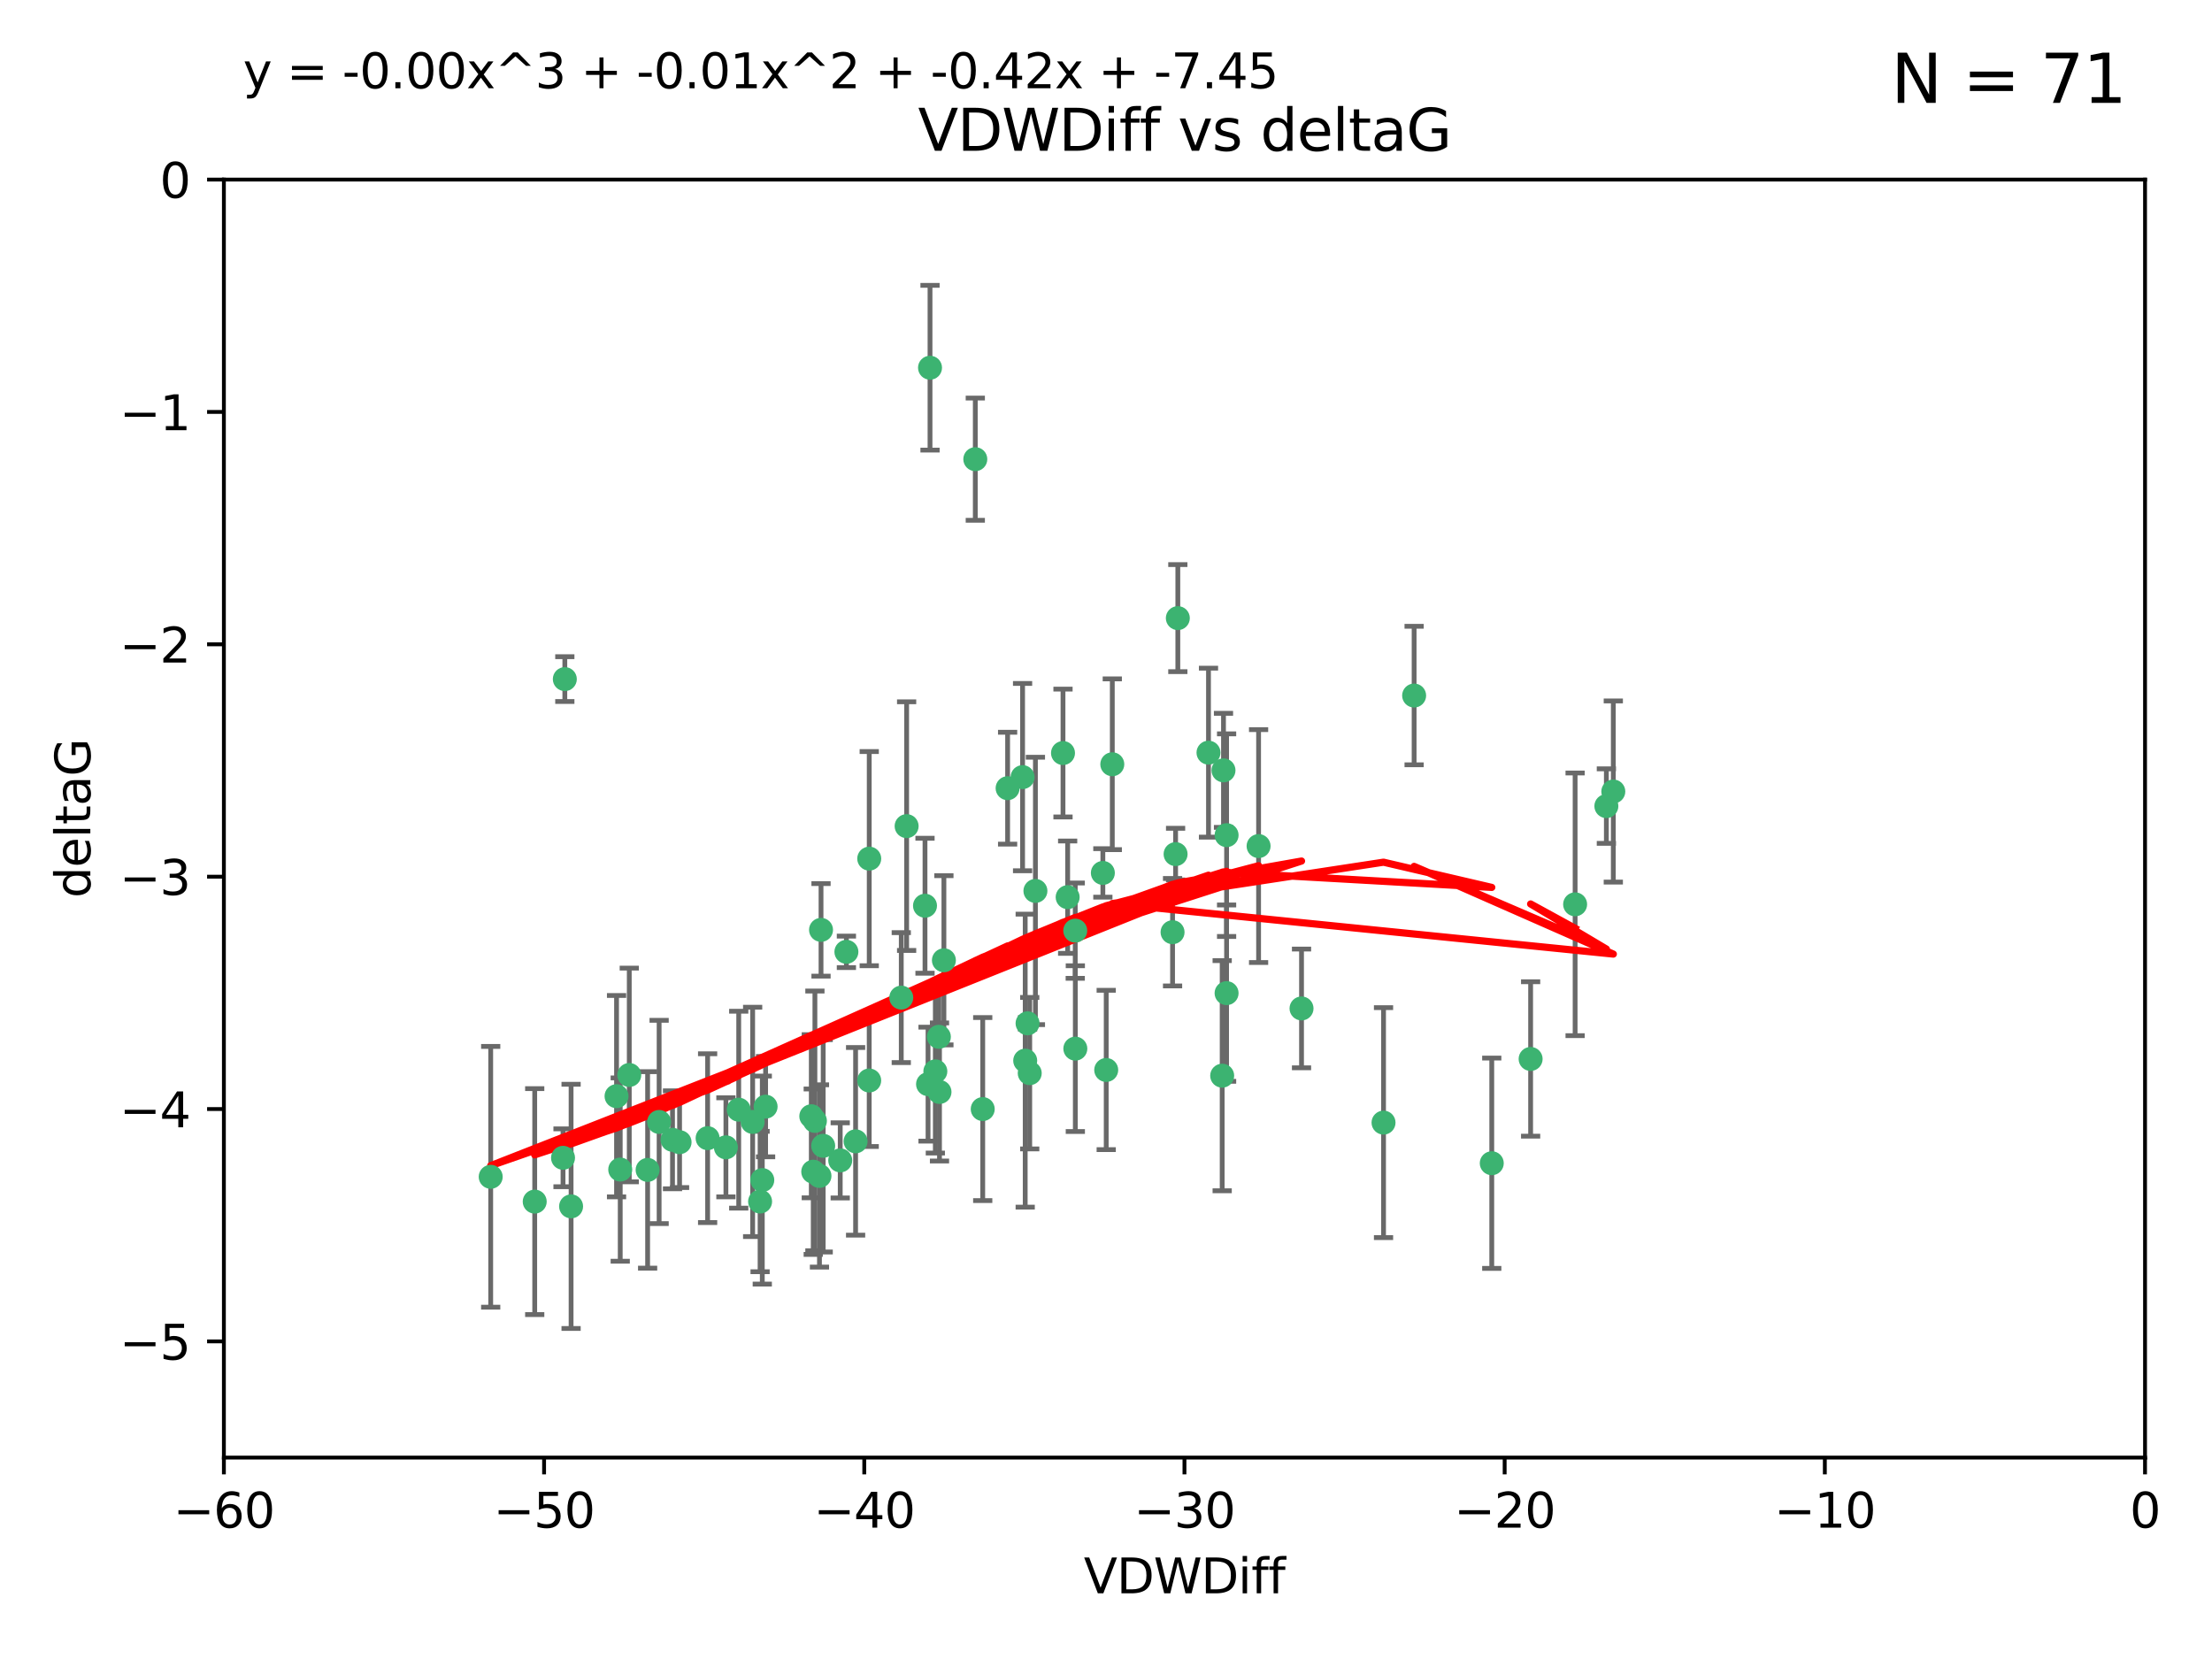 <?xml version="1.0" encoding="utf-8" standalone="no"?>
<!DOCTYPE svg PUBLIC "-//W3C//DTD SVG 1.1//EN"
  "http://www.w3.org/Graphics/SVG/1.1/DTD/svg11.dtd">
<svg xmlns:xlink="http://www.w3.org/1999/xlink" width="460.8pt" height="345.6pt" viewBox="0 0 460.8 345.6" xmlns="http://www.w3.org/2000/svg" version="1.1">
 <defs>
  <style type="text/css">*{stroke-linejoin: round; stroke-linecap: butt}</style>
 </defs>
 <g id="figure_1">
  <g id="patch_1">
   <path d="M 0 345.6 
L 460.8 345.6 
L 460.8 0 
L 0 0 
z
" style="fill: #ffffff"/>
  </g>
  <g id="axes_1">
   <g id="patch_2">
    <path d="M 46.64 303.64 
L 446.85 303.64 
L 446.85 37.411 
L 46.64 37.411 
z
" style="fill: #ffffff"/>
   </g>
   <g id="PathCollection_1">
    <defs>
     <path id="md985977440" d="M 0 1.118 
C 0.297 1.118 0.581 1 0.791 0.791 
C 1 0.581 1.118 0.297 1.118 0 
C 1.118 -0.297 1 -0.581 0.791 -0.791 
C 0.581 -1 0.297 -1.118 0 -1.118 
C -0.297 -1.118 -0.581 -1 -0.791 -0.791 
C -1 -0.581 -1.118 -0.297 -1.118 0 
C -1.118 0.297 -1 0.581 -0.791 0.791 
C -0.581 1 -0.297 1.118 0 1.118 
z
" style="stroke: #3cb371"/>
    </defs>
    <g clip-path="url(#pbf0a1c2a99)">
     <use xlink:href="#md985977440" x="151.221" y="239.011" style="fill: #3cb371; stroke: #3cb371"/>
     <use xlink:href="#md985977440" x="111.391" y="250.316" style="fill: #3cb371; stroke: #3cb371"/>
     <use xlink:href="#md985977440" x="128.438" y="228.355" style="fill: #3cb371; stroke: #3cb371"/>
     <use xlink:href="#md985977440" x="153.89" y="231.167" style="fill: #3cb371; stroke: #3cb371"/>
     <use xlink:href="#md985977440" x="147.41" y="237.101" style="fill: #3cb371; stroke: #3cb371"/>
     <use xlink:href="#md985977440" x="102.222" y="245.151" style="fill: #3cb371; stroke: #3cb371"/>
     <use xlink:href="#md985977440" x="170.71" y="244.971" style="fill: #3cb371; stroke: #3cb371"/>
     <use xlink:href="#md985977440" x="129.205" y="243.641" style="fill: #3cb371; stroke: #3cb371"/>
     <use xlink:href="#md985977440" x="181.071" y="225.088" style="fill: #3cb371; stroke: #3cb371"/>
     <use xlink:href="#md985977440" x="169.007" y="232.534" style="fill: #3cb371; stroke: #3cb371"/>
     <use xlink:href="#md985977440" x="169.761" y="233.502" style="fill: #3cb371; stroke: #3cb371"/>
     <use xlink:href="#md985977440" x="140.098" y="237.443" style="fill: #3cb371; stroke: #3cb371"/>
     <use xlink:href="#md985977440" x="171.486" y="238.695" style="fill: #3cb371; stroke: #3cb371"/>
     <use xlink:href="#md985977440" x="181.077" y="178.869" style="fill: #3cb371; stroke: #3cb371"/>
     <use xlink:href="#md985977440" x="118.968" y="251.31" style="fill: #3cb371; stroke: #3cb371"/>
     <use xlink:href="#md985977440" x="131.089" y="223.937" style="fill: #3cb371; stroke: #3cb371"/>
     <use xlink:href="#md985977440" x="134.911" y="243.713" style="fill: #3cb371; stroke: #3cb371"/>
     <use xlink:href="#md985977440" x="158.798" y="245.83" style="fill: #3cb371; stroke: #3cb371"/>
     <use xlink:href="#md985977440" x="156.79" y="233.712" style="fill: #3cb371; stroke: #3cb371"/>
     <use xlink:href="#md985977440" x="175.035" y="241.73" style="fill: #3cb371; stroke: #3cb371"/>
     <use xlink:href="#md985977440" x="141.568" y="237.937" style="fill: #3cb371; stroke: #3cb371"/>
     <use xlink:href="#md985977440" x="171.035" y="193.709" style="fill: #3cb371; stroke: #3cb371"/>
     <use xlink:href="#md985977440" x="169.413" y="244.088" style="fill: #3cb371; stroke: #3cb371"/>
     <use xlink:href="#md985977440" x="255.52" y="206.89" style="fill: #3cb371; stroke: #3cb371"/>
     <use xlink:href="#md985977440" x="117.663" y="141.469" style="fill: #3cb371; stroke: #3cb371"/>
     <use xlink:href="#md985977440" x="193.74" y="76.602" style="fill: #3cb371; stroke: #3cb371"/>
     <use xlink:href="#md985977440" x="117.288" y="241.193" style="fill: #3cb371; stroke: #3cb371"/>
     <use xlink:href="#md985977440" x="137.308" y="233.723" style="fill: #3cb371; stroke: #3cb371"/>
     <use xlink:href="#md985977440" x="158.341" y="250.302" style="fill: #3cb371; stroke: #3cb371"/>
     <use xlink:href="#md985977440" x="214.511" y="223.559" style="fill: #3cb371; stroke: #3cb371"/>
     <use xlink:href="#md985977440" x="223.993" y="193.873" style="fill: #3cb371; stroke: #3cb371"/>
     <use xlink:href="#md985977440" x="203.173" y="95.653" style="fill: #3cb371; stroke: #3cb371"/>
     <use xlink:href="#md985977440" x="244.266" y="194.195" style="fill: #3cb371; stroke: #3cb371"/>
     <use xlink:href="#md985977440" x="188.867" y="172.097" style="fill: #3cb371; stroke: #3cb371"/>
     <use xlink:href="#md985977440" x="195.715" y="227.477" style="fill: #3cb371; stroke: #3cb371"/>
     <use xlink:href="#md985977440" x="178.237" y="237.76" style="fill: #3cb371; stroke: #3cb371"/>
     <use xlink:href="#md985977440" x="224.011" y="218.451" style="fill: #3cb371; stroke: #3cb371"/>
     <use xlink:href="#md985977440" x="193.329" y="225.849" style="fill: #3cb371; stroke: #3cb371"/>
     <use xlink:href="#md985977440" x="204.72" y="231.04" style="fill: #3cb371; stroke: #3cb371"/>
     <use xlink:href="#md985977440" x="245.364" y="128.766" style="fill: #3cb371; stroke: #3cb371"/>
     <use xlink:href="#md985977440" x="271.132" y="210.077" style="fill: #3cb371; stroke: #3cb371"/>
     <use xlink:href="#md985977440" x="195.583" y="215.989" style="fill: #3cb371; stroke: #3cb371"/>
     <use xlink:href="#md985977440" x="209.904" y="164.196" style="fill: #3cb371; stroke: #3cb371"/>
     <use xlink:href="#md985977440" x="196.632" y="200.046" style="fill: #3cb371; stroke: #3cb371"/>
     <use xlink:href="#md985977440" x="159.489" y="230.536" style="fill: #3cb371; stroke: #3cb371"/>
     <use xlink:href="#md985977440" x="262.187" y="176.253" style="fill: #3cb371; stroke: #3cb371"/>
     <use xlink:href="#md985977440" x="230.445" y="222.895" style="fill: #3cb371; stroke: #3cb371"/>
     <use xlink:href="#md985977440" x="213.569" y="220.951" style="fill: #3cb371; stroke: #3cb371"/>
     <use xlink:href="#md985977440" x="213.022" y="161.887" style="fill: #3cb371; stroke: #3cb371"/>
     <use xlink:href="#md985977440" x="176.321" y="198.286" style="fill: #3cb371; stroke: #3cb371"/>
     <use xlink:href="#md985977440" x="244.897" y="177.928" style="fill: #3cb371; stroke: #3cb371"/>
     <use xlink:href="#md985977440" x="215.697" y="185.595" style="fill: #3cb371; stroke: #3cb371"/>
     <use xlink:href="#md985977440" x="229.746" y="181.846" style="fill: #3cb371; stroke: #3cb371"/>
     <use xlink:href="#md985977440" x="192.695" y="188.681" style="fill: #3cb371; stroke: #3cb371"/>
     <use xlink:href="#md985977440" x="194.849" y="223.183" style="fill: #3cb371; stroke: #3cb371"/>
     <use xlink:href="#md985977440" x="221.442" y="156.873" style="fill: #3cb371; stroke: #3cb371"/>
     <use xlink:href="#md985977440" x="187.751" y="207.82" style="fill: #3cb371; stroke: #3cb371"/>
     <use xlink:href="#md985977440" x="251.752" y="156.793" style="fill: #3cb371; stroke: #3cb371"/>
     <use xlink:href="#md985977440" x="214.061" y="213.179" style="fill: #3cb371; stroke: #3cb371"/>
     <use xlink:href="#md985977440" x="255.522" y="173.979" style="fill: #3cb371; stroke: #3cb371"/>
     <use xlink:href="#md985977440" x="222.412" y="186.895" style="fill: #3cb371; stroke: #3cb371"/>
     <use xlink:href="#md985977440" x="254.876" y="160.478" style="fill: #3cb371; stroke: #3cb371"/>
     <use xlink:href="#md985977440" x="254.602" y="224.085" style="fill: #3cb371; stroke: #3cb371"/>
     <use xlink:href="#md985977440" x="310.762" y="242.322" style="fill: #3cb371; stroke: #3cb371"/>
     <use xlink:href="#md985977440" x="288.215" y="233.861" style="fill: #3cb371; stroke: #3cb371"/>
     <use xlink:href="#md985977440" x="231.711" y="159.21" style="fill: #3cb371; stroke: #3cb371"/>
     <use xlink:href="#md985977440" x="336.082" y="164.886" style="fill: #3cb371; stroke: #3cb371"/>
     <use xlink:href="#md985977440" x="294.588" y="144.894" style="fill: #3cb371; stroke: #3cb371"/>
     <use xlink:href="#md985977440" x="334.635" y="167.925" style="fill: #3cb371; stroke: #3cb371"/>
     <use xlink:href="#md985977440" x="318.857" y="220.6" style="fill: #3cb371; stroke: #3cb371"/>
     <use xlink:href="#md985977440" x="328.126" y="188.388" style="fill: #3cb371; stroke: #3cb371"/>
    </g>
   </g>
   <g id="matplotlib.axis_1">
    <g id="xtick_1">
     <g id="line2d_1">
      <defs>
       <path id="m01d1a55ab3" d="M 0 0 
L 0 3.5 
" style="stroke: #000000; stroke-width: 0.8"/>
      </defs>
      <g>
       <use xlink:href="#m01d1a55ab3" x="46.64" y="303.64" style="stroke: #000000; stroke-width: 0.8"/>
      </g>
     </g>
     <g id="text_1">
      <!-- −60 -->
      <g transform="translate(36.088 318.238)scale(0.1 -0.1)">
       <defs>
        <path id="DejaVuSans-2212" d="M 678 2272 
L 4684 2272 
L 4684 1741 
L 678 1741 
L 678 2272 
z
" transform="scale(0.016)"/>
        <path id="DejaVuSans-36" d="M 2113 2584 
Q 1688 2584 1439 2293 
Q 1191 2003 1191 1497 
Q 1191 994 1439 701 
Q 1688 409 2113 409 
Q 2538 409 2786 701 
Q 3034 994 3034 1497 
Q 3034 2003 2786 2293 
Q 2538 2584 2113 2584 
z
M 3366 4563 
L 3366 3988 
Q 3128 4100 2886 4159 
Q 2644 4219 2406 4219 
Q 1781 4219 1451 3797 
Q 1122 3375 1075 2522 
Q 1259 2794 1537 2939 
Q 1816 3084 2150 3084 
Q 2853 3084 3261 2657 
Q 3669 2231 3669 1497 
Q 3669 778 3244 343 
Q 2819 -91 2113 -91 
Q 1303 -91 875 529 
Q 447 1150 447 2328 
Q 447 3434 972 4092 
Q 1497 4750 2381 4750 
Q 2619 4750 2861 4703 
Q 3103 4656 3366 4563 
z
" transform="scale(0.016)"/>
        <path id="DejaVuSans-30" d="M 2034 4250 
Q 1547 4250 1301 3770 
Q 1056 3291 1056 2328 
Q 1056 1369 1301 889 
Q 1547 409 2034 409 
Q 2525 409 2770 889 
Q 3016 1369 3016 2328 
Q 3016 3291 2770 3770 
Q 2525 4250 2034 4250 
z
M 2034 4750 
Q 2819 4750 3233 4129 
Q 3647 3509 3647 2328 
Q 3647 1150 3233 529 
Q 2819 -91 2034 -91 
Q 1250 -91 836 529 
Q 422 1150 422 2328 
Q 422 3509 836 4129 
Q 1250 4750 2034 4750 
z
" transform="scale(0.016)"/>
       </defs>
       <use xlink:href="#DejaVuSans-2212"/>
       <use xlink:href="#DejaVuSans-36" x="83.789"/>
       <use xlink:href="#DejaVuSans-30" x="147.412"/>
      </g>
     </g>
    </g>
    <g id="xtick_2">
     <g id="line2d_2">
      <g>
       <use xlink:href="#m01d1a55ab3" x="113.342" y="303.64" style="stroke: #000000; stroke-width: 0.8"/>
      </g>
     </g>
     <g id="text_2">
      <!-- −50 -->
      <g transform="translate(102.789 318.238)scale(0.1 -0.1)">
       <defs>
        <path id="DejaVuSans-35" d="M 691 4666 
L 3169 4666 
L 3169 4134 
L 1269 4134 
L 1269 2991 
Q 1406 3038 1543 3061 
Q 1681 3084 1819 3084 
Q 2600 3084 3056 2656 
Q 3513 2228 3513 1497 
Q 3513 744 3044 326 
Q 2575 -91 1722 -91 
Q 1428 -91 1123 -41 
Q 819 9 494 109 
L 494 744 
Q 775 591 1075 516 
Q 1375 441 1709 441 
Q 2250 441 2565 725 
Q 2881 1009 2881 1497 
Q 2881 1984 2565 2268 
Q 2250 2553 1709 2553 
Q 1456 2553 1204 2497 
Q 953 2441 691 2322 
L 691 4666 
z
" transform="scale(0.016)"/>
       </defs>
       <use xlink:href="#DejaVuSans-2212"/>
       <use xlink:href="#DejaVuSans-35" x="83.789"/>
       <use xlink:href="#DejaVuSans-30" x="147.412"/>
      </g>
     </g>
    </g>
    <g id="xtick_3">
     <g id="line2d_3">
      <g>
       <use xlink:href="#m01d1a55ab3" x="180.043" y="303.64" style="stroke: #000000; stroke-width: 0.8"/>
      </g>
     </g>
     <g id="text_3">
      <!-- −40 -->
      <g transform="translate(169.491 318.238)scale(0.1 -0.1)">
       <defs>
        <path id="DejaVuSans-34" d="M 2419 4116 
L 825 1625 
L 2419 1625 
L 2419 4116 
z
M 2253 4666 
L 3047 4666 
L 3047 1625 
L 3713 1625 
L 3713 1100 
L 3047 1100 
L 3047 0 
L 2419 0 
L 2419 1100 
L 313 1100 
L 313 1709 
L 2253 4666 
z
" transform="scale(0.016)"/>
       </defs>
       <use xlink:href="#DejaVuSans-2212"/>
       <use xlink:href="#DejaVuSans-34" x="83.789"/>
       <use xlink:href="#DejaVuSans-30" x="147.412"/>
      </g>
     </g>
    </g>
    <g id="xtick_4">
     <g id="line2d_4">
      <g>
       <use xlink:href="#m01d1a55ab3" x="246.745" y="303.64" style="stroke: #000000; stroke-width: 0.8"/>
      </g>
     </g>
     <g id="text_4">
      <!-- −30 -->
      <g transform="translate(236.193 318.238)scale(0.1 -0.1)">
       <defs>
        <path id="DejaVuSans-33" d="M 2597 2516 
Q 3050 2419 3304 2112 
Q 3559 1806 3559 1356 
Q 3559 666 3084 287 
Q 2609 -91 1734 -91 
Q 1441 -91 1130 -33 
Q 819 25 488 141 
L 488 750 
Q 750 597 1062 519 
Q 1375 441 1716 441 
Q 2309 441 2620 675 
Q 2931 909 2931 1356 
Q 2931 1769 2642 2001 
Q 2353 2234 1838 2234 
L 1294 2234 
L 1294 2753 
L 1863 2753 
Q 2328 2753 2575 2939 
Q 2822 3125 2822 3475 
Q 2822 3834 2567 4026 
Q 2313 4219 1838 4219 
Q 1578 4219 1281 4162 
Q 984 4106 628 3988 
L 628 4550 
Q 988 4650 1302 4700 
Q 1616 4750 1894 4750 
Q 2613 4750 3031 4423 
Q 3450 4097 3450 3541 
Q 3450 3153 3228 2886 
Q 3006 2619 2597 2516 
z
" transform="scale(0.016)"/>
       </defs>
       <use xlink:href="#DejaVuSans-2212"/>
       <use xlink:href="#DejaVuSans-33" x="83.789"/>
       <use xlink:href="#DejaVuSans-30" x="147.412"/>
      </g>
     </g>
    </g>
    <g id="xtick_5">
     <g id="line2d_5">
      <g>
       <use xlink:href="#m01d1a55ab3" x="313.447" y="303.64" style="stroke: #000000; stroke-width: 0.8"/>
      </g>
     </g>
     <g id="text_5">
      <!-- −20 -->
      <g transform="translate(302.894 318.238)scale(0.1 -0.1)">
       <defs>
        <path id="DejaVuSans-32" d="M 1228 531 
L 3431 531 
L 3431 0 
L 469 0 
L 469 531 
Q 828 903 1448 1529 
Q 2069 2156 2228 2338 
Q 2531 2678 2651 2914 
Q 2772 3150 2772 3378 
Q 2772 3750 2511 3984 
Q 2250 4219 1831 4219 
Q 1534 4219 1204 4116 
Q 875 4013 500 3803 
L 500 4441 
Q 881 4594 1212 4672 
Q 1544 4750 1819 4750 
Q 2544 4750 2975 4387 
Q 3406 4025 3406 3419 
Q 3406 3131 3298 2873 
Q 3191 2616 2906 2266 
Q 2828 2175 2409 1742 
Q 1991 1309 1228 531 
z
" transform="scale(0.016)"/>
       </defs>
       <use xlink:href="#DejaVuSans-2212"/>
       <use xlink:href="#DejaVuSans-32" x="83.789"/>
       <use xlink:href="#DejaVuSans-30" x="147.412"/>
      </g>
     </g>
    </g>
    <g id="xtick_6">
     <g id="line2d_6">
      <g>
       <use xlink:href="#m01d1a55ab3" x="380.148" y="303.64" style="stroke: #000000; stroke-width: 0.8"/>
      </g>
     </g>
     <g id="text_6">
      <!-- −10 -->
      <g transform="translate(369.596 318.238)scale(0.1 -0.1)">
       <defs>
        <path id="DejaVuSans-31" d="M 794 531 
L 1825 531 
L 1825 4091 
L 703 3866 
L 703 4441 
L 1819 4666 
L 2450 4666 
L 2450 531 
L 3481 531 
L 3481 0 
L 794 0 
L 794 531 
z
" transform="scale(0.016)"/>
       </defs>
       <use xlink:href="#DejaVuSans-2212"/>
       <use xlink:href="#DejaVuSans-31" x="83.789"/>
       <use xlink:href="#DejaVuSans-30" x="147.412"/>
      </g>
     </g>
    </g>
    <g id="xtick_7">
     <g id="line2d_7">
      <g>
       <use xlink:href="#m01d1a55ab3" x="446.85" y="303.64" style="stroke: #000000; stroke-width: 0.8"/>
      </g>
     </g>
     <g id="text_7">
      <!-- 0 -->
      <g transform="translate(443.669 318.238)scale(0.1 -0.1)">
       <use xlink:href="#DejaVuSans-30"/>
      </g>
     </g>
    </g>
    <g id="text_8">
     <!-- VDWDiff -->
     <g transform="translate(225.772 331.917)scale(0.1 -0.1)">
      <defs>
       <path id="DejaVuSans-56" d="M 1831 0 
L 50 4666 
L 709 4666 
L 2188 738 
L 3669 4666 
L 4325 4666 
L 2547 0 
L 1831 0 
z
" transform="scale(0.016)"/>
       <path id="DejaVuSans-44" d="M 1259 4147 
L 1259 519 
L 2022 519 
Q 2988 519 3436 956 
Q 3884 1394 3884 2338 
Q 3884 3275 3436 3711 
Q 2988 4147 2022 4147 
L 1259 4147 
z
M 628 4666 
L 1925 4666 
Q 3281 4666 3915 4102 
Q 4550 3538 4550 2338 
Q 4550 1131 3912 565 
Q 3275 0 1925 0 
L 628 0 
L 628 4666 
z
" transform="scale(0.016)"/>
       <path id="DejaVuSans-57" d="M 213 4666 
L 850 4666 
L 1831 722 
L 2809 4666 
L 3519 4666 
L 4500 722 
L 5478 4666 
L 6119 4666 
L 4947 0 
L 4153 0 
L 3169 4050 
L 2175 0 
L 1381 0 
L 213 4666 
z
" transform="scale(0.016)"/>
       <path id="DejaVuSans-69" d="M 603 3500 
L 1178 3500 
L 1178 0 
L 603 0 
L 603 3500 
z
M 603 4863 
L 1178 4863 
L 1178 4134 
L 603 4134 
L 603 4863 
z
" transform="scale(0.016)"/>
       <path id="DejaVuSans-66" d="M 2375 4863 
L 2375 4384 
L 1825 4384 
Q 1516 4384 1395 4259 
Q 1275 4134 1275 3809 
L 1275 3500 
L 2222 3500 
L 2222 3053 
L 1275 3053 
L 1275 0 
L 697 0 
L 697 3053 
L 147 3053 
L 147 3500 
L 697 3500 
L 697 3744 
Q 697 4328 969 4595 
Q 1241 4863 1831 4863 
L 2375 4863 
z
" transform="scale(0.016)"/>
      </defs>
      <use xlink:href="#DejaVuSans-56"/>
      <use xlink:href="#DejaVuSans-44" x="68.408"/>
      <use xlink:href="#DejaVuSans-57" x="145.41"/>
      <use xlink:href="#DejaVuSans-44" x="244.287"/>
      <use xlink:href="#DejaVuSans-69" x="321.289"/>
      <use xlink:href="#DejaVuSans-66" x="349.072"/>
      <use xlink:href="#DejaVuSans-66" x="384.277"/>
     </g>
    </g>
   </g>
   <g id="matplotlib.axis_2">
    <g id="ytick_1">
     <g id="line2d_8">
      <defs>
       <path id="mb9935b7f16" d="M 0 0 
L -3.5 0 
" style="stroke: #000000; stroke-width: 0.8"/>
      </defs>
      <g>
       <use xlink:href="#mb9935b7f16" x="46.64" y="279.437" style="stroke: #000000; stroke-width: 0.8"/>
      </g>
     </g>
     <g id="text_9">
      <!-- −5 -->
      <g transform="translate(24.898 283.237)scale(0.1 -0.1)">
       <use xlink:href="#DejaVuSans-2212"/>
       <use xlink:href="#DejaVuSans-35" x="83.789"/>
      </g>
     </g>
    </g>
    <g id="ytick_2">
     <g id="line2d_9">
      <g>
       <use xlink:href="#mb9935b7f16" x="46.64" y="231.032" style="stroke: #000000; stroke-width: 0.8"/>
      </g>
     </g>
     <g id="text_10">
      <!-- −4 -->
      <g transform="translate(24.898 234.831)scale(0.1 -0.1)">
       <use xlink:href="#DejaVuSans-2212"/>
       <use xlink:href="#DejaVuSans-34" x="83.789"/>
      </g>
     </g>
    </g>
    <g id="ytick_3">
     <g id="line2d_10">
      <g>
       <use xlink:href="#mb9935b7f16" x="46.64" y="182.627" style="stroke: #000000; stroke-width: 0.8"/>
      </g>
     </g>
     <g id="text_11">
      <!-- −3 -->
      <g transform="translate(24.898 186.426)scale(0.1 -0.1)">
       <use xlink:href="#DejaVuSans-2212"/>
       <use xlink:href="#DejaVuSans-33" x="83.789"/>
      </g>
     </g>
    </g>
    <g id="ytick_4">
     <g id="line2d_11">
      <g>
       <use xlink:href="#mb9935b7f16" x="46.64" y="134.222" style="stroke: #000000; stroke-width: 0.8"/>
      </g>
     </g>
     <g id="text_12">
      <!-- −2 -->
      <g transform="translate(24.898 138.021)scale(0.1 -0.1)">
       <use xlink:href="#DejaVuSans-2212"/>
       <use xlink:href="#DejaVuSans-32" x="83.789"/>
      </g>
     </g>
    </g>
    <g id="ytick_5">
     <g id="line2d_12">
      <g>
       <use xlink:href="#mb9935b7f16" x="46.64" y="85.816" style="stroke: #000000; stroke-width: 0.8"/>
      </g>
     </g>
     <g id="text_13">
      <!-- −1 -->
      <g transform="translate(24.898 89.616)scale(0.1 -0.1)">
       <use xlink:href="#DejaVuSans-2212"/>
       <use xlink:href="#DejaVuSans-31" x="83.789"/>
      </g>
     </g>
    </g>
    <g id="ytick_6">
     <g id="line2d_13">
      <g>
       <use xlink:href="#mb9935b7f16" x="46.64" y="37.411" style="stroke: #000000; stroke-width: 0.8"/>
      </g>
     </g>
     <g id="text_14">
      <!-- 0 -->
      <g transform="translate(33.278 41.21)scale(0.1 -0.1)">
       <use xlink:href="#DejaVuSans-30"/>
      </g>
     </g>
    </g>
    <g id="text_15">
     <!-- deltaG -->
     <g transform="translate(18.818 187.064)rotate(-90)scale(0.1 -0.1)">
      <defs>
       <path id="DejaVuSans-64" d="M 2906 2969 
L 2906 4863 
L 3481 4863 
L 3481 0 
L 2906 0 
L 2906 525 
Q 2725 213 2448 61 
Q 2172 -91 1784 -91 
Q 1150 -91 751 415 
Q 353 922 353 1747 
Q 353 2572 751 3078 
Q 1150 3584 1784 3584 
Q 2172 3584 2448 3432 
Q 2725 3281 2906 2969 
z
M 947 1747 
Q 947 1113 1208 752 
Q 1469 391 1925 391 
Q 2381 391 2643 752 
Q 2906 1113 2906 1747 
Q 2906 2381 2643 2742 
Q 2381 3103 1925 3103 
Q 1469 3103 1208 2742 
Q 947 2381 947 1747 
z
" transform="scale(0.016)"/>
       <path id="DejaVuSans-65" d="M 3597 1894 
L 3597 1613 
L 953 1613 
Q 991 1019 1311 708 
Q 1631 397 2203 397 
Q 2534 397 2845 478 
Q 3156 559 3463 722 
L 3463 178 
Q 3153 47 2828 -22 
Q 2503 -91 2169 -91 
Q 1331 -91 842 396 
Q 353 884 353 1716 
Q 353 2575 817 3079 
Q 1281 3584 2069 3584 
Q 2775 3584 3186 3129 
Q 3597 2675 3597 1894 
z
M 3022 2063 
Q 3016 2534 2758 2815 
Q 2500 3097 2075 3097 
Q 1594 3097 1305 2825 
Q 1016 2553 972 2059 
L 3022 2063 
z
" transform="scale(0.016)"/>
       <path id="DejaVuSans-6c" d="M 603 4863 
L 1178 4863 
L 1178 0 
L 603 0 
L 603 4863 
z
" transform="scale(0.016)"/>
       <path id="DejaVuSans-74" d="M 1172 4494 
L 1172 3500 
L 2356 3500 
L 2356 3053 
L 1172 3053 
L 1172 1153 
Q 1172 725 1289 603 
Q 1406 481 1766 481 
L 2356 481 
L 2356 0 
L 1766 0 
Q 1100 0 847 248 
Q 594 497 594 1153 
L 594 3053 
L 172 3053 
L 172 3500 
L 594 3500 
L 594 4494 
L 1172 4494 
z
" transform="scale(0.016)"/>
       <path id="DejaVuSans-61" d="M 2194 1759 
Q 1497 1759 1228 1600 
Q 959 1441 959 1056 
Q 959 750 1161 570 
Q 1363 391 1709 391 
Q 2188 391 2477 730 
Q 2766 1069 2766 1631 
L 2766 1759 
L 2194 1759 
z
M 3341 1997 
L 3341 0 
L 2766 0 
L 2766 531 
Q 2569 213 2275 61 
Q 1981 -91 1556 -91 
Q 1019 -91 701 211 
Q 384 513 384 1019 
Q 384 1609 779 1909 
Q 1175 2209 1959 2209 
L 2766 2209 
L 2766 2266 
Q 2766 2663 2505 2880 
Q 2244 3097 1772 3097 
Q 1472 3097 1187 3025 
Q 903 2953 641 2809 
L 641 3341 
Q 956 3463 1253 3523 
Q 1550 3584 1831 3584 
Q 2591 3584 2966 3190 
Q 3341 2797 3341 1997 
z
" transform="scale(0.016)"/>
       <path id="DejaVuSans-47" d="M 3809 666 
L 3809 1919 
L 2778 1919 
L 2778 2438 
L 4434 2438 
L 4434 434 
Q 4069 175 3628 42 
Q 3188 -91 2688 -91 
Q 1594 -91 976 548 
Q 359 1188 359 2328 
Q 359 3472 976 4111 
Q 1594 4750 2688 4750 
Q 3144 4750 3555 4637 
Q 3966 4525 4313 4306 
L 4313 3634 
Q 3963 3931 3569 4081 
Q 3175 4231 2741 4231 
Q 1884 4231 1454 3753 
Q 1025 3275 1025 2328 
Q 1025 1384 1454 906 
Q 1884 428 2741 428 
Q 3075 428 3337 486 
Q 3600 544 3809 666 
z
" transform="scale(0.016)"/>
      </defs>
      <use xlink:href="#DejaVuSans-64"/>
      <use xlink:href="#DejaVuSans-65" x="63.477"/>
      <use xlink:href="#DejaVuSans-6c" x="125"/>
      <use xlink:href="#DejaVuSans-74" x="152.783"/>
      <use xlink:href="#DejaVuSans-61" x="191.992"/>
      <use xlink:href="#DejaVuSans-47" x="253.271"/>
     </g>
    </g>
   </g>
   <g id="LineCollection_1">
    <path d="M 151.221 249.332 
L 151.221 228.691 
" clip-path="url(#pbf0a1c2a99)" style="fill: none; stroke: #696969"/>
    <path d="M 111.391 273.851 
L 111.391 226.78 
" clip-path="url(#pbf0a1c2a99)" style="fill: none; stroke: #696969"/>
    <path d="M 128.438 249.329 
L 128.438 207.382 
" clip-path="url(#pbf0a1c2a99)" style="fill: none; stroke: #696969"/>
    <path d="M 153.89 251.678 
L 153.89 210.656 
" clip-path="url(#pbf0a1c2a99)" style="fill: none; stroke: #696969"/>
    <path d="M 147.41 254.682 
L 147.41 219.519 
" clip-path="url(#pbf0a1c2a99)" style="fill: none; stroke: #696969"/>
    <path d="M 102.222 272.312 
L 102.222 217.99 
" clip-path="url(#pbf0a1c2a99)" style="fill: none; stroke: #696969"/>
    <path d="M 170.71 263.96 
L 170.71 225.982 
" clip-path="url(#pbf0a1c2a99)" style="fill: none; stroke: #696969"/>
    <path d="M 129.205 262.737 
L 129.205 224.544 
" clip-path="url(#pbf0a1c2a99)" style="fill: none; stroke: #696969"/>
    <path d="M 181.071 238.836 
L 181.071 211.34 
" clip-path="url(#pbf0a1c2a99)" style="fill: none; stroke: #696969"/>
    <path d="M 169.007 249.526 
L 169.007 215.542 
" clip-path="url(#pbf0a1c2a99)" style="fill: none; stroke: #696969"/>
    <path d="M 169.761 260.554 
L 169.761 206.45 
" clip-path="url(#pbf0a1c2a99)" style="fill: none; stroke: #696969"/>
    <path d="M 140.098 247.65 
L 140.098 227.236 
" clip-path="url(#pbf0a1c2a99)" style="fill: none; stroke: #696969"/>
    <path d="M 171.486 260.812 
L 171.486 216.578 
" clip-path="url(#pbf0a1c2a99)" style="fill: none; stroke: #696969"/>
    <path d="M 181.077 201.178 
L 181.077 156.56 
" clip-path="url(#pbf0a1c2a99)" style="fill: none; stroke: #696969"/>
    <path d="M 118.968 276.746 
L 118.968 225.873 
" clip-path="url(#pbf0a1c2a99)" style="fill: none; stroke: #696969"/>
    <path d="M 131.089 246.2 
L 131.089 201.674 
" clip-path="url(#pbf0a1c2a99)" style="fill: none; stroke: #696969"/>
    <path d="M 134.911 264.178 
L 134.911 223.248 
" clip-path="url(#pbf0a1c2a99)" style="fill: none; stroke: #696969"/>
    <path d="M 158.798 267.497 
L 158.798 224.162 
" clip-path="url(#pbf0a1c2a99)" style="fill: none; stroke: #696969"/>
    <path d="M 156.79 257.598 
L 156.79 209.826 
" clip-path="url(#pbf0a1c2a99)" style="fill: none; stroke: #696969"/>
    <path d="M 175.035 249.557 
L 175.035 233.903 
" clip-path="url(#pbf0a1c2a99)" style="fill: none; stroke: #696969"/>
    <path d="M 141.568 247.386 
L 141.568 228.488 
" clip-path="url(#pbf0a1c2a99)" style="fill: none; stroke: #696969"/>
    <path d="M 171.035 203.348 
L 171.035 184.071 
" clip-path="url(#pbf0a1c2a99)" style="fill: none; stroke: #696969"/>
    <path d="M 169.413 261.318 
L 169.413 226.858 
" clip-path="url(#pbf0a1c2a99)" style="fill: none; stroke: #696969"/>
    <path d="M 255.52 225.259 
L 255.52 188.521 
" clip-path="url(#pbf0a1c2a99)" style="fill: none; stroke: #696969"/>
    <path d="M 117.663 146.137 
L 117.663 136.802 
" clip-path="url(#pbf0a1c2a99)" style="fill: none; stroke: #696969"/>
    <path d="M 193.74 93.762 
L 193.74 59.442 
" clip-path="url(#pbf0a1c2a99)" style="fill: none; stroke: #696969"/>
    <path d="M 117.288 247.22 
L 117.288 235.166 
" clip-path="url(#pbf0a1c2a99)" style="fill: none; stroke: #696969"/>
    <path d="M 137.308 254.896 
L 137.308 212.549 
" clip-path="url(#pbf0a1c2a99)" style="fill: none; stroke: #696969"/>
    <path d="M 158.341 264.925 
L 158.341 235.679 
" clip-path="url(#pbf0a1c2a99)" style="fill: none; stroke: #696969"/>
    <path d="M 214.511 239.336 
L 214.511 207.781 
" clip-path="url(#pbf0a1c2a99)" style="fill: none; stroke: #696969"/>
    <path d="M 223.993 203.802 
L 223.993 183.944 
" clip-path="url(#pbf0a1c2a99)" style="fill: none; stroke: #696969"/>
    <path d="M 203.173 108.382 
L 203.173 82.923 
" clip-path="url(#pbf0a1c2a99)" style="fill: none; stroke: #696969"/>
    <path d="M 244.266 205.384 
L 244.266 183.006 
" clip-path="url(#pbf0a1c2a99)" style="fill: none; stroke: #696969"/>
    <path d="M 188.867 197.995 
L 188.867 146.198 
" clip-path="url(#pbf0a1c2a99)" style="fill: none; stroke: #696969"/>
    <path d="M 195.715 241.86 
L 195.715 213.095 
" clip-path="url(#pbf0a1c2a99)" style="fill: none; stroke: #696969"/>
    <path d="M 178.237 257.301 
L 178.237 218.218 
" clip-path="url(#pbf0a1c2a99)" style="fill: none; stroke: #696969"/>
    <path d="M 224.011 235.713 
L 224.011 201.188 
" clip-path="url(#pbf0a1c2a99)" style="fill: none; stroke: #696969"/>
    <path d="M 193.329 237.72 
L 193.329 213.978 
" clip-path="url(#pbf0a1c2a99)" style="fill: none; stroke: #696969"/>
    <path d="M 204.72 250.104 
L 204.72 211.975 
" clip-path="url(#pbf0a1c2a99)" style="fill: none; stroke: #696969"/>
    <path d="M 245.364 139.92 
L 245.364 117.611 
" clip-path="url(#pbf0a1c2a99)" style="fill: none; stroke: #696969"/>
    <path d="M 271.132 222.445 
L 271.132 197.71 
" clip-path="url(#pbf0a1c2a99)" style="fill: none; stroke: #696969"/>
    <path d="M 195.583 226.845 
L 195.583 205.133 
" clip-path="url(#pbf0a1c2a99)" style="fill: none; stroke: #696969"/>
    <path d="M 209.904 175.847 
L 209.904 152.545 
" clip-path="url(#pbf0a1c2a99)" style="fill: none; stroke: #696969"/>
    <path d="M 196.632 217.668 
L 196.632 182.424 
" clip-path="url(#pbf0a1c2a99)" style="fill: none; stroke: #696969"/>
    <path d="M 159.489 240.987 
L 159.489 220.084 
" clip-path="url(#pbf0a1c2a99)" style="fill: none; stroke: #696969"/>
    <path d="M 262.187 200.512 
L 262.187 151.994 
" clip-path="url(#pbf0a1c2a99)" style="fill: none; stroke: #696969"/>
    <path d="M 230.445 239.489 
L 230.445 206.3 
" clip-path="url(#pbf0a1c2a99)" style="fill: none; stroke: #696969"/>
    <path d="M 213.569 251.471 
L 213.569 190.431 
" clip-path="url(#pbf0a1c2a99)" style="fill: none; stroke: #696969"/>
    <path d="M 213.022 181.396 
L 213.022 142.378 
" clip-path="url(#pbf0a1c2a99)" style="fill: none; stroke: #696969"/>
    <path d="M 176.321 201.563 
L 176.321 195.009 
" clip-path="url(#pbf0a1c2a99)" style="fill: none; stroke: #696969"/>
    <path d="M 244.897 183.308 
L 244.897 172.547 
" clip-path="url(#pbf0a1c2a99)" style="fill: none; stroke: #696969"/>
    <path d="M 215.697 213.446 
L 215.697 157.744 
" clip-path="url(#pbf0a1c2a99)" style="fill: none; stroke: #696969"/>
    <path d="M 229.746 186.895 
L 229.746 176.797 
" clip-path="url(#pbf0a1c2a99)" style="fill: none; stroke: #696969"/>
    <path d="M 192.695 202.739 
L 192.695 174.624 
" clip-path="url(#pbf0a1c2a99)" style="fill: none; stroke: #696969"/>
    <path d="M 194.849 240.197 
L 194.849 206.168 
" clip-path="url(#pbf0a1c2a99)" style="fill: none; stroke: #696969"/>
    <path d="M 221.442 170.189 
L 221.442 143.557 
" clip-path="url(#pbf0a1c2a99)" style="fill: none; stroke: #696969"/>
    <path d="M 187.751 221.356 
L 187.751 194.285 
" clip-path="url(#pbf0a1c2a99)" style="fill: none; stroke: #696969"/>
    <path d="M 251.752 174.39 
L 251.752 139.196 
" clip-path="url(#pbf0a1c2a99)" style="fill: none; stroke: #696969"/>
    <path d="M 214.061 214.388 
L 214.061 211.971 
" clip-path="url(#pbf0a1c2a99)" style="fill: none; stroke: #696969"/>
    <path d="M 255.522 195.085 
L 255.522 152.873 
" clip-path="url(#pbf0a1c2a99)" style="fill: none; stroke: #696969"/>
    <path d="M 222.412 198.597 
L 222.412 175.193 
" clip-path="url(#pbf0a1c2a99)" style="fill: none; stroke: #696969"/>
    <path d="M 254.876 172.358 
L 254.876 148.597 
" clip-path="url(#pbf0a1c2a99)" style="fill: none; stroke: #696969"/>
    <path d="M 254.602 248.056 
L 254.602 200.114 
" clip-path="url(#pbf0a1c2a99)" style="fill: none; stroke: #696969"/>
    <path d="M 310.762 264.227 
L 310.762 220.417 
" clip-path="url(#pbf0a1c2a99)" style="fill: none; stroke: #696969"/>
    <path d="M 288.215 257.815 
L 288.215 209.906 
" clip-path="url(#pbf0a1c2a99)" style="fill: none; stroke: #696969"/>
    <path d="M 231.711 176.996 
L 231.711 141.423 
" clip-path="url(#pbf0a1c2a99)" style="fill: none; stroke: #696969"/>
    <path d="M 336.082 183.754 
L 336.082 146.019 
" clip-path="url(#pbf0a1c2a99)" style="fill: none; stroke: #696969"/>
    <path d="M 294.588 159.319 
L 294.588 130.469 
" clip-path="url(#pbf0a1c2a99)" style="fill: none; stroke: #696969"/>
    <path d="M 334.635 175.69 
L 334.635 160.161 
" clip-path="url(#pbf0a1c2a99)" style="fill: none; stroke: #696969"/>
    <path d="M 318.857 236.686 
L 318.857 204.513 
" clip-path="url(#pbf0a1c2a99)" style="fill: none; stroke: #696969"/>
    <path d="M 328.126 215.745 
L 328.126 161.031 
" clip-path="url(#pbf0a1c2a99)" style="fill: none; stroke: #696969"/>
   </g>
   <g id="line2d_14">
    <defs>
     <path id="m25d147310b" d="M 2 0 
L -2 -0 
" style="stroke: #696969"/>
    </defs>
    <g clip-path="url(#pbf0a1c2a99)">
     <use xlink:href="#m25d147310b" x="151.221" y="249.332" style="fill: #696969; stroke: #696969"/>
     <use xlink:href="#m25d147310b" x="111.391" y="273.851" style="fill: #696969; stroke: #696969"/>
     <use xlink:href="#m25d147310b" x="128.438" y="249.329" style="fill: #696969; stroke: #696969"/>
     <use xlink:href="#m25d147310b" x="153.89" y="251.678" style="fill: #696969; stroke: #696969"/>
     <use xlink:href="#m25d147310b" x="147.41" y="254.682" style="fill: #696969; stroke: #696969"/>
     <use xlink:href="#m25d147310b" x="102.222" y="272.312" style="fill: #696969; stroke: #696969"/>
     <use xlink:href="#m25d147310b" x="170.71" y="263.96" style="fill: #696969; stroke: #696969"/>
     <use xlink:href="#m25d147310b" x="129.205" y="262.737" style="fill: #696969; stroke: #696969"/>
     <use xlink:href="#m25d147310b" x="181.071" y="238.836" style="fill: #696969; stroke: #696969"/>
     <use xlink:href="#m25d147310b" x="169.007" y="249.526" style="fill: #696969; stroke: #696969"/>
     <use xlink:href="#m25d147310b" x="169.761" y="260.554" style="fill: #696969; stroke: #696969"/>
     <use xlink:href="#m25d147310b" x="140.098" y="247.65" style="fill: #696969; stroke: #696969"/>
     <use xlink:href="#m25d147310b" x="171.486" y="260.812" style="fill: #696969; stroke: #696969"/>
     <use xlink:href="#m25d147310b" x="181.077" y="201.178" style="fill: #696969; stroke: #696969"/>
     <use xlink:href="#m25d147310b" x="118.968" y="276.746" style="fill: #696969; stroke: #696969"/>
     <use xlink:href="#m25d147310b" x="131.089" y="246.2" style="fill: #696969; stroke: #696969"/>
     <use xlink:href="#m25d147310b" x="134.911" y="264.178" style="fill: #696969; stroke: #696969"/>
     <use xlink:href="#m25d147310b" x="158.798" y="267.497" style="fill: #696969; stroke: #696969"/>
     <use xlink:href="#m25d147310b" x="156.79" y="257.598" style="fill: #696969; stroke: #696969"/>
     <use xlink:href="#m25d147310b" x="175.035" y="249.557" style="fill: #696969; stroke: #696969"/>
     <use xlink:href="#m25d147310b" x="141.568" y="247.386" style="fill: #696969; stroke: #696969"/>
     <use xlink:href="#m25d147310b" x="171.035" y="203.348" style="fill: #696969; stroke: #696969"/>
     <use xlink:href="#m25d147310b" x="169.413" y="261.318" style="fill: #696969; stroke: #696969"/>
     <use xlink:href="#m25d147310b" x="255.52" y="225.259" style="fill: #696969; stroke: #696969"/>
     <use xlink:href="#m25d147310b" x="117.663" y="146.137" style="fill: #696969; stroke: #696969"/>
     <use xlink:href="#m25d147310b" x="193.74" y="93.762" style="fill: #696969; stroke: #696969"/>
     <use xlink:href="#m25d147310b" x="117.288" y="247.22" style="fill: #696969; stroke: #696969"/>
     <use xlink:href="#m25d147310b" x="137.308" y="254.896" style="fill: #696969; stroke: #696969"/>
     <use xlink:href="#m25d147310b" x="158.341" y="264.925" style="fill: #696969; stroke: #696969"/>
     <use xlink:href="#m25d147310b" x="214.511" y="239.336" style="fill: #696969; stroke: #696969"/>
     <use xlink:href="#m25d147310b" x="223.993" y="203.802" style="fill: #696969; stroke: #696969"/>
     <use xlink:href="#m25d147310b" x="203.173" y="108.382" style="fill: #696969; stroke: #696969"/>
     <use xlink:href="#m25d147310b" x="244.266" y="205.384" style="fill: #696969; stroke: #696969"/>
     <use xlink:href="#m25d147310b" x="188.867" y="197.995" style="fill: #696969; stroke: #696969"/>
     <use xlink:href="#m25d147310b" x="195.715" y="241.86" style="fill: #696969; stroke: #696969"/>
     <use xlink:href="#m25d147310b" x="178.237" y="257.301" style="fill: #696969; stroke: #696969"/>
     <use xlink:href="#m25d147310b" x="224.011" y="235.713" style="fill: #696969; stroke: #696969"/>
     <use xlink:href="#m25d147310b" x="193.329" y="237.72" style="fill: #696969; stroke: #696969"/>
     <use xlink:href="#m25d147310b" x="204.72" y="250.104" style="fill: #696969; stroke: #696969"/>
     <use xlink:href="#m25d147310b" x="245.364" y="139.92" style="fill: #696969; stroke: #696969"/>
     <use xlink:href="#m25d147310b" x="271.132" y="222.445" style="fill: #696969; stroke: #696969"/>
     <use xlink:href="#m25d147310b" x="195.583" y="226.845" style="fill: #696969; stroke: #696969"/>
     <use xlink:href="#m25d147310b" x="209.904" y="175.847" style="fill: #696969; stroke: #696969"/>
     <use xlink:href="#m25d147310b" x="196.632" y="217.668" style="fill: #696969; stroke: #696969"/>
     <use xlink:href="#m25d147310b" x="159.489" y="240.987" style="fill: #696969; stroke: #696969"/>
     <use xlink:href="#m25d147310b" x="262.187" y="200.512" style="fill: #696969; stroke: #696969"/>
     <use xlink:href="#m25d147310b" x="230.445" y="239.489" style="fill: #696969; stroke: #696969"/>
     <use xlink:href="#m25d147310b" x="213.569" y="251.471" style="fill: #696969; stroke: #696969"/>
     <use xlink:href="#m25d147310b" x="213.022" y="181.396" style="fill: #696969; stroke: #696969"/>
     <use xlink:href="#m25d147310b" x="176.321" y="201.563" style="fill: #696969; stroke: #696969"/>
     <use xlink:href="#m25d147310b" x="244.897" y="183.308" style="fill: #696969; stroke: #696969"/>
     <use xlink:href="#m25d147310b" x="215.697" y="213.446" style="fill: #696969; stroke: #696969"/>
     <use xlink:href="#m25d147310b" x="229.746" y="186.895" style="fill: #696969; stroke: #696969"/>
     <use xlink:href="#m25d147310b" x="192.695" y="202.739" style="fill: #696969; stroke: #696969"/>
     <use xlink:href="#m25d147310b" x="194.849" y="240.197" style="fill: #696969; stroke: #696969"/>
     <use xlink:href="#m25d147310b" x="221.442" y="170.189" style="fill: #696969; stroke: #696969"/>
     <use xlink:href="#m25d147310b" x="187.751" y="221.356" style="fill: #696969; stroke: #696969"/>
     <use xlink:href="#m25d147310b" x="251.752" y="174.39" style="fill: #696969; stroke: #696969"/>
     <use xlink:href="#m25d147310b" x="214.061" y="214.388" style="fill: #696969; stroke: #696969"/>
     <use xlink:href="#m25d147310b" x="255.522" y="195.085" style="fill: #696969; stroke: #696969"/>
     <use xlink:href="#m25d147310b" x="222.412" y="198.597" style="fill: #696969; stroke: #696969"/>
     <use xlink:href="#m25d147310b" x="254.876" y="172.358" style="fill: #696969; stroke: #696969"/>
     <use xlink:href="#m25d147310b" x="254.602" y="248.056" style="fill: #696969; stroke: #696969"/>
     <use xlink:href="#m25d147310b" x="310.762" y="264.227" style="fill: #696969; stroke: #696969"/>
     <use xlink:href="#m25d147310b" x="288.215" y="257.815" style="fill: #696969; stroke: #696969"/>
     <use xlink:href="#m25d147310b" x="231.711" y="176.996" style="fill: #696969; stroke: #696969"/>
     <use xlink:href="#m25d147310b" x="336.082" y="183.754" style="fill: #696969; stroke: #696969"/>
     <use xlink:href="#m25d147310b" x="294.588" y="159.319" style="fill: #696969; stroke: #696969"/>
     <use xlink:href="#m25d147310b" x="334.635" y="175.69" style="fill: #696969; stroke: #696969"/>
     <use xlink:href="#m25d147310b" x="318.857" y="236.686" style="fill: #696969; stroke: #696969"/>
     <use xlink:href="#m25d147310b" x="328.126" y="215.745" style="fill: #696969; stroke: #696969"/>
    </g>
   </g>
   <g id="line2d_15">
    <g clip-path="url(#pbf0a1c2a99)">
     <use xlink:href="#m25d147310b" x="151.221" y="228.691" style="fill: #696969; stroke: #696969"/>
     <use xlink:href="#m25d147310b" x="111.391" y="226.78" style="fill: #696969; stroke: #696969"/>
     <use xlink:href="#m25d147310b" x="128.438" y="207.382" style="fill: #696969; stroke: #696969"/>
     <use xlink:href="#m25d147310b" x="153.89" y="210.656" style="fill: #696969; stroke: #696969"/>
     <use xlink:href="#m25d147310b" x="147.41" y="219.519" style="fill: #696969; stroke: #696969"/>
     <use xlink:href="#m25d147310b" x="102.222" y="217.99" style="fill: #696969; stroke: #696969"/>
     <use xlink:href="#m25d147310b" x="170.71" y="225.982" style="fill: #696969; stroke: #696969"/>
     <use xlink:href="#m25d147310b" x="129.205" y="224.544" style="fill: #696969; stroke: #696969"/>
     <use xlink:href="#m25d147310b" x="181.071" y="211.34" style="fill: #696969; stroke: #696969"/>
     <use xlink:href="#m25d147310b" x="169.007" y="215.542" style="fill: #696969; stroke: #696969"/>
     <use xlink:href="#m25d147310b" x="169.761" y="206.45" style="fill: #696969; stroke: #696969"/>
     <use xlink:href="#m25d147310b" x="140.098" y="227.236" style="fill: #696969; stroke: #696969"/>
     <use xlink:href="#m25d147310b" x="171.486" y="216.578" style="fill: #696969; stroke: #696969"/>
     <use xlink:href="#m25d147310b" x="181.077" y="156.56" style="fill: #696969; stroke: #696969"/>
     <use xlink:href="#m25d147310b" x="118.968" y="225.873" style="fill: #696969; stroke: #696969"/>
     <use xlink:href="#m25d147310b" x="131.089" y="201.674" style="fill: #696969; stroke: #696969"/>
     <use xlink:href="#m25d147310b" x="134.911" y="223.248" style="fill: #696969; stroke: #696969"/>
     <use xlink:href="#m25d147310b" x="158.798" y="224.162" style="fill: #696969; stroke: #696969"/>
     <use xlink:href="#m25d147310b" x="156.79" y="209.826" style="fill: #696969; stroke: #696969"/>
     <use xlink:href="#m25d147310b" x="175.035" y="233.903" style="fill: #696969; stroke: #696969"/>
     <use xlink:href="#m25d147310b" x="141.568" y="228.488" style="fill: #696969; stroke: #696969"/>
     <use xlink:href="#m25d147310b" x="171.035" y="184.071" style="fill: #696969; stroke: #696969"/>
     <use xlink:href="#m25d147310b" x="169.413" y="226.858" style="fill: #696969; stroke: #696969"/>
     <use xlink:href="#m25d147310b" x="255.52" y="188.521" style="fill: #696969; stroke: #696969"/>
     <use xlink:href="#m25d147310b" x="117.663" y="136.802" style="fill: #696969; stroke: #696969"/>
     <use xlink:href="#m25d147310b" x="193.74" y="59.442" style="fill: #696969; stroke: #696969"/>
     <use xlink:href="#m25d147310b" x="117.288" y="235.166" style="fill: #696969; stroke: #696969"/>
     <use xlink:href="#m25d147310b" x="137.308" y="212.549" style="fill: #696969; stroke: #696969"/>
     <use xlink:href="#m25d147310b" x="158.341" y="235.679" style="fill: #696969; stroke: #696969"/>
     <use xlink:href="#m25d147310b" x="214.511" y="207.781" style="fill: #696969; stroke: #696969"/>
     <use xlink:href="#m25d147310b" x="223.993" y="183.944" style="fill: #696969; stroke: #696969"/>
     <use xlink:href="#m25d147310b" x="203.173" y="82.923" style="fill: #696969; stroke: #696969"/>
     <use xlink:href="#m25d147310b" x="244.266" y="183.006" style="fill: #696969; stroke: #696969"/>
     <use xlink:href="#m25d147310b" x="188.867" y="146.198" style="fill: #696969; stroke: #696969"/>
     <use xlink:href="#m25d147310b" x="195.715" y="213.095" style="fill: #696969; stroke: #696969"/>
     <use xlink:href="#m25d147310b" x="178.237" y="218.218" style="fill: #696969; stroke: #696969"/>
     <use xlink:href="#m25d147310b" x="224.011" y="201.188" style="fill: #696969; stroke: #696969"/>
     <use xlink:href="#m25d147310b" x="193.329" y="213.978" style="fill: #696969; stroke: #696969"/>
     <use xlink:href="#m25d147310b" x="204.72" y="211.975" style="fill: #696969; stroke: #696969"/>
     <use xlink:href="#m25d147310b" x="245.364" y="117.611" style="fill: #696969; stroke: #696969"/>
     <use xlink:href="#m25d147310b" x="271.132" y="197.71" style="fill: #696969; stroke: #696969"/>
     <use xlink:href="#m25d147310b" x="195.583" y="205.133" style="fill: #696969; stroke: #696969"/>
     <use xlink:href="#m25d147310b" x="209.904" y="152.545" style="fill: #696969; stroke: #696969"/>
     <use xlink:href="#m25d147310b" x="196.632" y="182.424" style="fill: #696969; stroke: #696969"/>
     <use xlink:href="#m25d147310b" x="159.489" y="220.084" style="fill: #696969; stroke: #696969"/>
     <use xlink:href="#m25d147310b" x="262.187" y="151.994" style="fill: #696969; stroke: #696969"/>
     <use xlink:href="#m25d147310b" x="230.445" y="206.3" style="fill: #696969; stroke: #696969"/>
     <use xlink:href="#m25d147310b" x="213.569" y="190.431" style="fill: #696969; stroke: #696969"/>
     <use xlink:href="#m25d147310b" x="213.022" y="142.378" style="fill: #696969; stroke: #696969"/>
     <use xlink:href="#m25d147310b" x="176.321" y="195.009" style="fill: #696969; stroke: #696969"/>
     <use xlink:href="#m25d147310b" x="244.897" y="172.547" style="fill: #696969; stroke: #696969"/>
     <use xlink:href="#m25d147310b" x="215.697" y="157.744" style="fill: #696969; stroke: #696969"/>
     <use xlink:href="#m25d147310b" x="229.746" y="176.797" style="fill: #696969; stroke: #696969"/>
     <use xlink:href="#m25d147310b" x="192.695" y="174.624" style="fill: #696969; stroke: #696969"/>
     <use xlink:href="#m25d147310b" x="194.849" y="206.168" style="fill: #696969; stroke: #696969"/>
     <use xlink:href="#m25d147310b" x="221.442" y="143.557" style="fill: #696969; stroke: #696969"/>
     <use xlink:href="#m25d147310b" x="187.751" y="194.285" style="fill: #696969; stroke: #696969"/>
     <use xlink:href="#m25d147310b" x="251.752" y="139.196" style="fill: #696969; stroke: #696969"/>
     <use xlink:href="#m25d147310b" x="214.061" y="211.971" style="fill: #696969; stroke: #696969"/>
     <use xlink:href="#m25d147310b" x="255.522" y="152.873" style="fill: #696969; stroke: #696969"/>
     <use xlink:href="#m25d147310b" x="222.412" y="175.193" style="fill: #696969; stroke: #696969"/>
     <use xlink:href="#m25d147310b" x="254.876" y="148.597" style="fill: #696969; stroke: #696969"/>
     <use xlink:href="#m25d147310b" x="254.602" y="200.114" style="fill: #696969; stroke: #696969"/>
     <use xlink:href="#m25d147310b" x="310.762" y="220.417" style="fill: #696969; stroke: #696969"/>
     <use xlink:href="#m25d147310b" x="288.215" y="209.906" style="fill: #696969; stroke: #696969"/>
     <use xlink:href="#m25d147310b" x="231.711" y="141.423" style="fill: #696969; stroke: #696969"/>
     <use xlink:href="#m25d147310b" x="336.082" y="146.019" style="fill: #696969; stroke: #696969"/>
     <use xlink:href="#m25d147310b" x="294.588" y="130.469" style="fill: #696969; stroke: #696969"/>
     <use xlink:href="#m25d147310b" x="334.635" y="160.161" style="fill: #696969; stroke: #696969"/>
     <use xlink:href="#m25d147310b" x="318.857" y="204.513" style="fill: #696969; stroke: #696969"/>
     <use xlink:href="#m25d147310b" x="328.126" y="161.031" style="fill: #696969; stroke: #696969"/>
    </g>
   </g>
   <g id="line2d_16">
    <path d="M 151.221 225.346 
L 111.391 240.575 
L 128.438 234.971 
L 153.89 224.106 
L 147.41 227.084 
L 102.222 242.829 
L 170.71 215.978 
L 129.205 234.682 
L 181.071 210.839 
L 169.007 216.818 
L 169.761 216.446 
L 140.098 230.289 
L 171.486 215.594 
L 181.077 210.836 
L 118.968 238.291 
L 131.089 233.959 
L 134.911 232.444 
L 158.798 221.783 
L 156.79 222.74 
L 175.035 213.836 
L 141.568 229.659 
L 171.035 215.817 
L 169.413 216.618 
L 255.52 181.508 
L 117.663 238.709 
L 193.74 204.61 
L 117.288 238.827 
L 137.308 231.462 
L 158.341 222.002 
L 214.511 195.027 
L 223.993 191.115 
L 203.173 200.122 
L 244.266 184.226 
L 188.867 206.987 
L 195.715 203.656 
L 178.237 212.246 
L 224.011 191.108 
L 193.329 204.809 
L 204.72 199.405 
L 245.364 183.922 
L 271.132 179.371 
L 195.583 203.719 
L 209.904 197.05 
L 196.632 203.215 
L 159.489 221.452 
L 262.187 180.346 
L 230.445 188.682 
L 213.569 195.435 
L 213.022 195.673 
L 176.321 213.197 
L 244.897 184.051 
L 215.697 194.518 
L 229.746 188.935 
L 192.695 205.117 
L 194.849 204.073 
L 221.442 192.131 
L 187.751 207.536 
L 251.752 182.317 
L 214.061 195.222 
L 255.522 181.508 
L 222.412 191.742 
L 254.876 181.639 
L 254.602 181.695 
L 310.762 184.862 
L 288.215 179.61 
L 231.711 188.228 
L 336.082 198.751 
L 294.588 180.485 
L 334.635 197.703 
L 318.857 188.313 
L 328.126 193.385 
" clip-path="url(#pbf0a1c2a99)" style="fill: none; stroke: #ff0000; stroke-width: 1.5; stroke-linecap: square"/>
   </g>
   <g id="line2d_17">
    <defs>
     <path id="m059a7f2c21" d="M 0 2 
C 0.53 2 1.039 1.789 1.414 1.414 
C 1.789 1.039 2 0.53 2 0 
C 2 -0.53 1.789 -1.039 1.414 -1.414 
C 1.039 -1.789 0.53 -2 0 -2 
C -0.53 -2 -1.039 -1.789 -1.414 -1.414 
C -1.789 -1.039 -2 -0.53 -2 0 
C -2 0.53 -1.789 1.039 -1.414 1.414 
C -1.039 1.789 -0.53 2 0 2 
z
" style="stroke: #3cb371"/>
    </defs>
    <g clip-path="url(#pbf0a1c2a99)">
     <use xlink:href="#m059a7f2c21" x="151.221" y="239.011" style="fill: #3cb371; stroke: #3cb371"/>
     <use xlink:href="#m059a7f2c21" x="111.391" y="250.316" style="fill: #3cb371; stroke: #3cb371"/>
     <use xlink:href="#m059a7f2c21" x="128.438" y="228.355" style="fill: #3cb371; stroke: #3cb371"/>
     <use xlink:href="#m059a7f2c21" x="153.89" y="231.167" style="fill: #3cb371; stroke: #3cb371"/>
     <use xlink:href="#m059a7f2c21" x="147.41" y="237.101" style="fill: #3cb371; stroke: #3cb371"/>
     <use xlink:href="#m059a7f2c21" x="102.222" y="245.151" style="fill: #3cb371; stroke: #3cb371"/>
     <use xlink:href="#m059a7f2c21" x="170.71" y="244.971" style="fill: #3cb371; stroke: #3cb371"/>
     <use xlink:href="#m059a7f2c21" x="129.205" y="243.641" style="fill: #3cb371; stroke: #3cb371"/>
     <use xlink:href="#m059a7f2c21" x="181.071" y="225.088" style="fill: #3cb371; stroke: #3cb371"/>
     <use xlink:href="#m059a7f2c21" x="169.007" y="232.534" style="fill: #3cb371; stroke: #3cb371"/>
     <use xlink:href="#m059a7f2c21" x="169.761" y="233.502" style="fill: #3cb371; stroke: #3cb371"/>
     <use xlink:href="#m059a7f2c21" x="140.098" y="237.443" style="fill: #3cb371; stroke: #3cb371"/>
     <use xlink:href="#m059a7f2c21" x="171.486" y="238.695" style="fill: #3cb371; stroke: #3cb371"/>
     <use xlink:href="#m059a7f2c21" x="181.077" y="178.869" style="fill: #3cb371; stroke: #3cb371"/>
     <use xlink:href="#m059a7f2c21" x="118.968" y="251.31" style="fill: #3cb371; stroke: #3cb371"/>
     <use xlink:href="#m059a7f2c21" x="131.089" y="223.937" style="fill: #3cb371; stroke: #3cb371"/>
     <use xlink:href="#m059a7f2c21" x="134.911" y="243.713" style="fill: #3cb371; stroke: #3cb371"/>
     <use xlink:href="#m059a7f2c21" x="158.798" y="245.83" style="fill: #3cb371; stroke: #3cb371"/>
     <use xlink:href="#m059a7f2c21" x="156.79" y="233.712" style="fill: #3cb371; stroke: #3cb371"/>
     <use xlink:href="#m059a7f2c21" x="175.035" y="241.73" style="fill: #3cb371; stroke: #3cb371"/>
     <use xlink:href="#m059a7f2c21" x="141.568" y="237.937" style="fill: #3cb371; stroke: #3cb371"/>
     <use xlink:href="#m059a7f2c21" x="171.035" y="193.709" style="fill: #3cb371; stroke: #3cb371"/>
     <use xlink:href="#m059a7f2c21" x="169.413" y="244.088" style="fill: #3cb371; stroke: #3cb371"/>
     <use xlink:href="#m059a7f2c21" x="255.52" y="206.89" style="fill: #3cb371; stroke: #3cb371"/>
     <use xlink:href="#m059a7f2c21" x="117.663" y="141.469" style="fill: #3cb371; stroke: #3cb371"/>
     <use xlink:href="#m059a7f2c21" x="193.74" y="76.602" style="fill: #3cb371; stroke: #3cb371"/>
     <use xlink:href="#m059a7f2c21" x="117.288" y="241.193" style="fill: #3cb371; stroke: #3cb371"/>
     <use xlink:href="#m059a7f2c21" x="137.308" y="233.723" style="fill: #3cb371; stroke: #3cb371"/>
     <use xlink:href="#m059a7f2c21" x="158.341" y="250.302" style="fill: #3cb371; stroke: #3cb371"/>
     <use xlink:href="#m059a7f2c21" x="214.511" y="223.559" style="fill: #3cb371; stroke: #3cb371"/>
     <use xlink:href="#m059a7f2c21" x="223.993" y="193.873" style="fill: #3cb371; stroke: #3cb371"/>
     <use xlink:href="#m059a7f2c21" x="203.173" y="95.653" style="fill: #3cb371; stroke: #3cb371"/>
     <use xlink:href="#m059a7f2c21" x="244.266" y="194.195" style="fill: #3cb371; stroke: #3cb371"/>
     <use xlink:href="#m059a7f2c21" x="188.867" y="172.097" style="fill: #3cb371; stroke: #3cb371"/>
     <use xlink:href="#m059a7f2c21" x="195.715" y="227.477" style="fill: #3cb371; stroke: #3cb371"/>
     <use xlink:href="#m059a7f2c21" x="178.237" y="237.76" style="fill: #3cb371; stroke: #3cb371"/>
     <use xlink:href="#m059a7f2c21" x="224.011" y="218.451" style="fill: #3cb371; stroke: #3cb371"/>
     <use xlink:href="#m059a7f2c21" x="193.329" y="225.849" style="fill: #3cb371; stroke: #3cb371"/>
     <use xlink:href="#m059a7f2c21" x="204.72" y="231.04" style="fill: #3cb371; stroke: #3cb371"/>
     <use xlink:href="#m059a7f2c21" x="245.364" y="128.766" style="fill: #3cb371; stroke: #3cb371"/>
     <use xlink:href="#m059a7f2c21" x="271.132" y="210.077" style="fill: #3cb371; stroke: #3cb371"/>
     <use xlink:href="#m059a7f2c21" x="195.583" y="215.989" style="fill: #3cb371; stroke: #3cb371"/>
     <use xlink:href="#m059a7f2c21" x="209.904" y="164.196" style="fill: #3cb371; stroke: #3cb371"/>
     <use xlink:href="#m059a7f2c21" x="196.632" y="200.046" style="fill: #3cb371; stroke: #3cb371"/>
     <use xlink:href="#m059a7f2c21" x="159.489" y="230.536" style="fill: #3cb371; stroke: #3cb371"/>
     <use xlink:href="#m059a7f2c21" x="262.187" y="176.253" style="fill: #3cb371; stroke: #3cb371"/>
     <use xlink:href="#m059a7f2c21" x="230.445" y="222.895" style="fill: #3cb371; stroke: #3cb371"/>
     <use xlink:href="#m059a7f2c21" x="213.569" y="220.951" style="fill: #3cb371; stroke: #3cb371"/>
     <use xlink:href="#m059a7f2c21" x="213.022" y="161.887" style="fill: #3cb371; stroke: #3cb371"/>
     <use xlink:href="#m059a7f2c21" x="176.321" y="198.286" style="fill: #3cb371; stroke: #3cb371"/>
     <use xlink:href="#m059a7f2c21" x="244.897" y="177.928" style="fill: #3cb371; stroke: #3cb371"/>
     <use xlink:href="#m059a7f2c21" x="215.697" y="185.595" style="fill: #3cb371; stroke: #3cb371"/>
     <use xlink:href="#m059a7f2c21" x="229.746" y="181.846" style="fill: #3cb371; stroke: #3cb371"/>
     <use xlink:href="#m059a7f2c21" x="192.695" y="188.681" style="fill: #3cb371; stroke: #3cb371"/>
     <use xlink:href="#m059a7f2c21" x="194.849" y="223.183" style="fill: #3cb371; stroke: #3cb371"/>
     <use xlink:href="#m059a7f2c21" x="221.442" y="156.873" style="fill: #3cb371; stroke: #3cb371"/>
     <use xlink:href="#m059a7f2c21" x="187.751" y="207.82" style="fill: #3cb371; stroke: #3cb371"/>
     <use xlink:href="#m059a7f2c21" x="251.752" y="156.793" style="fill: #3cb371; stroke: #3cb371"/>
     <use xlink:href="#m059a7f2c21" x="214.061" y="213.179" style="fill: #3cb371; stroke: #3cb371"/>
     <use xlink:href="#m059a7f2c21" x="255.522" y="173.979" style="fill: #3cb371; stroke: #3cb371"/>
     <use xlink:href="#m059a7f2c21" x="222.412" y="186.895" style="fill: #3cb371; stroke: #3cb371"/>
     <use xlink:href="#m059a7f2c21" x="254.876" y="160.478" style="fill: #3cb371; stroke: #3cb371"/>
     <use xlink:href="#m059a7f2c21" x="254.602" y="224.085" style="fill: #3cb371; stroke: #3cb371"/>
     <use xlink:href="#m059a7f2c21" x="310.762" y="242.322" style="fill: #3cb371; stroke: #3cb371"/>
     <use xlink:href="#m059a7f2c21" x="288.215" y="233.861" style="fill: #3cb371; stroke: #3cb371"/>
     <use xlink:href="#m059a7f2c21" x="231.711" y="159.21" style="fill: #3cb371; stroke: #3cb371"/>
     <use xlink:href="#m059a7f2c21" x="336.082" y="164.886" style="fill: #3cb371; stroke: #3cb371"/>
     <use xlink:href="#m059a7f2c21" x="294.588" y="144.894" style="fill: #3cb371; stroke: #3cb371"/>
     <use xlink:href="#m059a7f2c21" x="334.635" y="167.925" style="fill: #3cb371; stroke: #3cb371"/>
     <use xlink:href="#m059a7f2c21" x="318.857" y="220.6" style="fill: #3cb371; stroke: #3cb371"/>
     <use xlink:href="#m059a7f2c21" x="328.126" y="188.388" style="fill: #3cb371; stroke: #3cb371"/>
    </g>
   </g>
   <g id="patch_3">
    <path d="M 46.64 303.64 
L 46.64 37.411 
" style="fill: none; stroke: #000000; stroke-width: 0.8; stroke-linejoin: miter; stroke-linecap: square"/>
   </g>
   <g id="patch_4">
    <path d="M 446.85 303.64 
L 446.85 37.411 
" style="fill: none; stroke: #000000; stroke-width: 0.8; stroke-linejoin: miter; stroke-linecap: square"/>
   </g>
   <g id="patch_5">
    <path d="M 46.64 303.64 
L 446.85 303.64 
" style="fill: none; stroke: #000000; stroke-width: 0.8; stroke-linejoin: miter; stroke-linecap: square"/>
   </g>
   <g id="patch_6">
    <path d="M 46.64 37.411 
L 446.85 37.411 
" style="fill: none; stroke: #000000; stroke-width: 0.8; stroke-linejoin: miter; stroke-linecap: square"/>
   </g>
   <g id="text_16">
    <!-- N = 71 -->
    <g transform="translate(393.929 21.426)scale(0.14 -0.14)">
     <defs>
      <path id="DejaVuSans-4e" d="M 628 4666 
L 1478 4666 
L 3547 763 
L 3547 4666 
L 4159 4666 
L 4159 0 
L 3309 0 
L 1241 3903 
L 1241 0 
L 628 0 
L 628 4666 
z
" transform="scale(0.016)"/>
      <path id="DejaVuSans-20" transform="scale(0.016)"/>
      <path id="DejaVuSans-3d" d="M 678 2906 
L 4684 2906 
L 4684 2381 
L 678 2381 
L 678 2906 
z
M 678 1631 
L 4684 1631 
L 4684 1100 
L 678 1100 
L 678 1631 
z
" transform="scale(0.016)"/>
      <path id="DejaVuSans-37" d="M 525 4666 
L 3525 4666 
L 3525 4397 
L 1831 0 
L 1172 0 
L 2766 4134 
L 525 4134 
L 525 4666 
z
" transform="scale(0.016)"/>
     </defs>
     <use xlink:href="#DejaVuSans-4e"/>
     <use xlink:href="#DejaVuSans-20" x="74.805"/>
     <use xlink:href="#DejaVuSans-3d" x="106.592"/>
     <use xlink:href="#DejaVuSans-20" x="190.381"/>
     <use xlink:href="#DejaVuSans-37" x="222.168"/>
     <use xlink:href="#DejaVuSans-31" x="285.791"/>
    </g>
   </g>
   <g id="text_17">
    <!-- y = -0.00x^3 + -0.01x^2 + -0.42x + -7.45 -->
    <g transform="translate(50.642 18.387)scale(0.1 -0.1)">
     <defs>
      <path id="DejaVuSans-79" d="M 2059 -325 
Q 1816 -950 1584 -1140 
Q 1353 -1331 966 -1331 
L 506 -1331 
L 506 -850 
L 844 -850 
Q 1081 -850 1212 -737 
Q 1344 -625 1503 -206 
L 1606 56 
L 191 3500 
L 800 3500 
L 1894 763 
L 2988 3500 
L 3597 3500 
L 2059 -325 
z
" transform="scale(0.016)"/>
      <path id="DejaVuSans-2d" d="M 313 2009 
L 1997 2009 
L 1997 1497 
L 313 1497 
L 313 2009 
z
" transform="scale(0.016)"/>
      <path id="DejaVuSans-2e" d="M 684 794 
L 1344 794 
L 1344 0 
L 684 0 
L 684 794 
z
" transform="scale(0.016)"/>
      <path id="DejaVuSans-78" d="M 3513 3500 
L 2247 1797 
L 3578 0 
L 2900 0 
L 1881 1375 
L 863 0 
L 184 0 
L 1544 1831 
L 300 3500 
L 978 3500 
L 1906 2253 
L 2834 3500 
L 3513 3500 
z
" transform="scale(0.016)"/>
      <path id="DejaVuSans-5e" d="M 2988 4666 
L 4684 2925 
L 4056 2925 
L 2681 4159 
L 1306 2925 
L 678 2925 
L 2375 4666 
L 2988 4666 
z
" transform="scale(0.016)"/>
      <path id="DejaVuSans-2b" d="M 2944 4013 
L 2944 2272 
L 4684 2272 
L 4684 1741 
L 2944 1741 
L 2944 0 
L 2419 0 
L 2419 1741 
L 678 1741 
L 678 2272 
L 2419 2272 
L 2419 4013 
L 2944 4013 
z
" transform="scale(0.016)"/>
     </defs>
     <use xlink:href="#DejaVuSans-79"/>
     <use xlink:href="#DejaVuSans-20" x="59.18"/>
     <use xlink:href="#DejaVuSans-3d" x="90.967"/>
     <use xlink:href="#DejaVuSans-20" x="174.756"/>
     <use xlink:href="#DejaVuSans-2d" x="206.543"/>
     <use xlink:href="#DejaVuSans-30" x="242.627"/>
     <use xlink:href="#DejaVuSans-2e" x="306.25"/>
     <use xlink:href="#DejaVuSans-30" x="338.037"/>
     <use xlink:href="#DejaVuSans-30" x="401.66"/>
     <use xlink:href="#DejaVuSans-78" x="465.283"/>
     <use xlink:href="#DejaVuSans-5e" x="524.463"/>
     <use xlink:href="#DejaVuSans-33" x="608.252"/>
     <use xlink:href="#DejaVuSans-20" x="671.875"/>
     <use xlink:href="#DejaVuSans-2b" x="703.662"/>
     <use xlink:href="#DejaVuSans-20" x="787.451"/>
     <use xlink:href="#DejaVuSans-2d" x="819.238"/>
     <use xlink:href="#DejaVuSans-30" x="855.322"/>
     <use xlink:href="#DejaVuSans-2e" x="918.945"/>
     <use xlink:href="#DejaVuSans-30" x="950.732"/>
     <use xlink:href="#DejaVuSans-31" x="1014.355"/>
     <use xlink:href="#DejaVuSans-78" x="1077.979"/>
     <use xlink:href="#DejaVuSans-5e" x="1137.158"/>
     <use xlink:href="#DejaVuSans-32" x="1220.947"/>
     <use xlink:href="#DejaVuSans-20" x="1284.57"/>
     <use xlink:href="#DejaVuSans-2b" x="1316.357"/>
     <use xlink:href="#DejaVuSans-20" x="1400.146"/>
     <use xlink:href="#DejaVuSans-2d" x="1431.934"/>
     <use xlink:href="#DejaVuSans-30" x="1468.018"/>
     <use xlink:href="#DejaVuSans-2e" x="1531.641"/>
     <use xlink:href="#DejaVuSans-34" x="1563.428"/>
     <use xlink:href="#DejaVuSans-32" x="1627.051"/>
     <use xlink:href="#DejaVuSans-78" x="1690.674"/>
     <use xlink:href="#DejaVuSans-20" x="1749.854"/>
     <use xlink:href="#DejaVuSans-2b" x="1781.641"/>
     <use xlink:href="#DejaVuSans-20" x="1865.43"/>
     <use xlink:href="#DejaVuSans-2d" x="1897.217"/>
     <use xlink:href="#DejaVuSans-37" x="1933.301"/>
     <use xlink:href="#DejaVuSans-2e" x="1996.924"/>
     <use xlink:href="#DejaVuSans-34" x="2028.711"/>
     <use xlink:href="#DejaVuSans-35" x="2092.334"/>
    </g>
   </g>
   <g id="text_18">
    <!-- VDWDiff vs deltaG -->
    <g transform="translate(191.24 31.411)scale(0.12 -0.12)">
     <defs>
      <path id="DejaVuSans-76" d="M 191 3500 
L 800 3500 
L 1894 563 
L 2988 3500 
L 3597 3500 
L 2284 0 
L 1503 0 
L 191 3500 
z
" transform="scale(0.016)"/>
      <path id="DejaVuSans-73" d="M 2834 3397 
L 2834 2853 
Q 2591 2978 2328 3040 
Q 2066 3103 1784 3103 
Q 1356 3103 1142 2972 
Q 928 2841 928 2578 
Q 928 2378 1081 2264 
Q 1234 2150 1697 2047 
L 1894 2003 
Q 2506 1872 2764 1633 
Q 3022 1394 3022 966 
Q 3022 478 2636 193 
Q 2250 -91 1575 -91 
Q 1294 -91 989 -36 
Q 684 19 347 128 
L 347 722 
Q 666 556 975 473 
Q 1284 391 1588 391 
Q 1994 391 2212 530 
Q 2431 669 2431 922 
Q 2431 1156 2273 1281 
Q 2116 1406 1581 1522 
L 1381 1569 
Q 847 1681 609 1914 
Q 372 2147 372 2553 
Q 372 3047 722 3315 
Q 1072 3584 1716 3584 
Q 2034 3584 2315 3537 
Q 2597 3491 2834 3397 
z
" transform="scale(0.016)"/>
     </defs>
     <use xlink:href="#DejaVuSans-56"/>
     <use xlink:href="#DejaVuSans-44" x="68.408"/>
     <use xlink:href="#DejaVuSans-57" x="145.41"/>
     <use xlink:href="#DejaVuSans-44" x="244.287"/>
     <use xlink:href="#DejaVuSans-69" x="321.289"/>
     <use xlink:href="#DejaVuSans-66" x="349.072"/>
     <use xlink:href="#DejaVuSans-66" x="384.277"/>
     <use xlink:href="#DejaVuSans-20" x="419.482"/>
     <use xlink:href="#DejaVuSans-76" x="451.27"/>
     <use xlink:href="#DejaVuSans-73" x="510.449"/>
     <use xlink:href="#DejaVuSans-20" x="562.549"/>
     <use xlink:href="#DejaVuSans-64" x="594.336"/>
     <use xlink:href="#DejaVuSans-65" x="657.812"/>
     <use xlink:href="#DejaVuSans-6c" x="719.336"/>
     <use xlink:href="#DejaVuSans-74" x="747.119"/>
     <use xlink:href="#DejaVuSans-61" x="786.328"/>
     <use xlink:href="#DejaVuSans-47" x="847.607"/>
    </g>
   </g>
  </g>
 </g>
 <defs>
  <clipPath id="pbf0a1c2a99">
   <rect x="46.64" y="37.411" width="400.21" height="266.229"/>
  </clipPath>
 </defs>
</svg>
